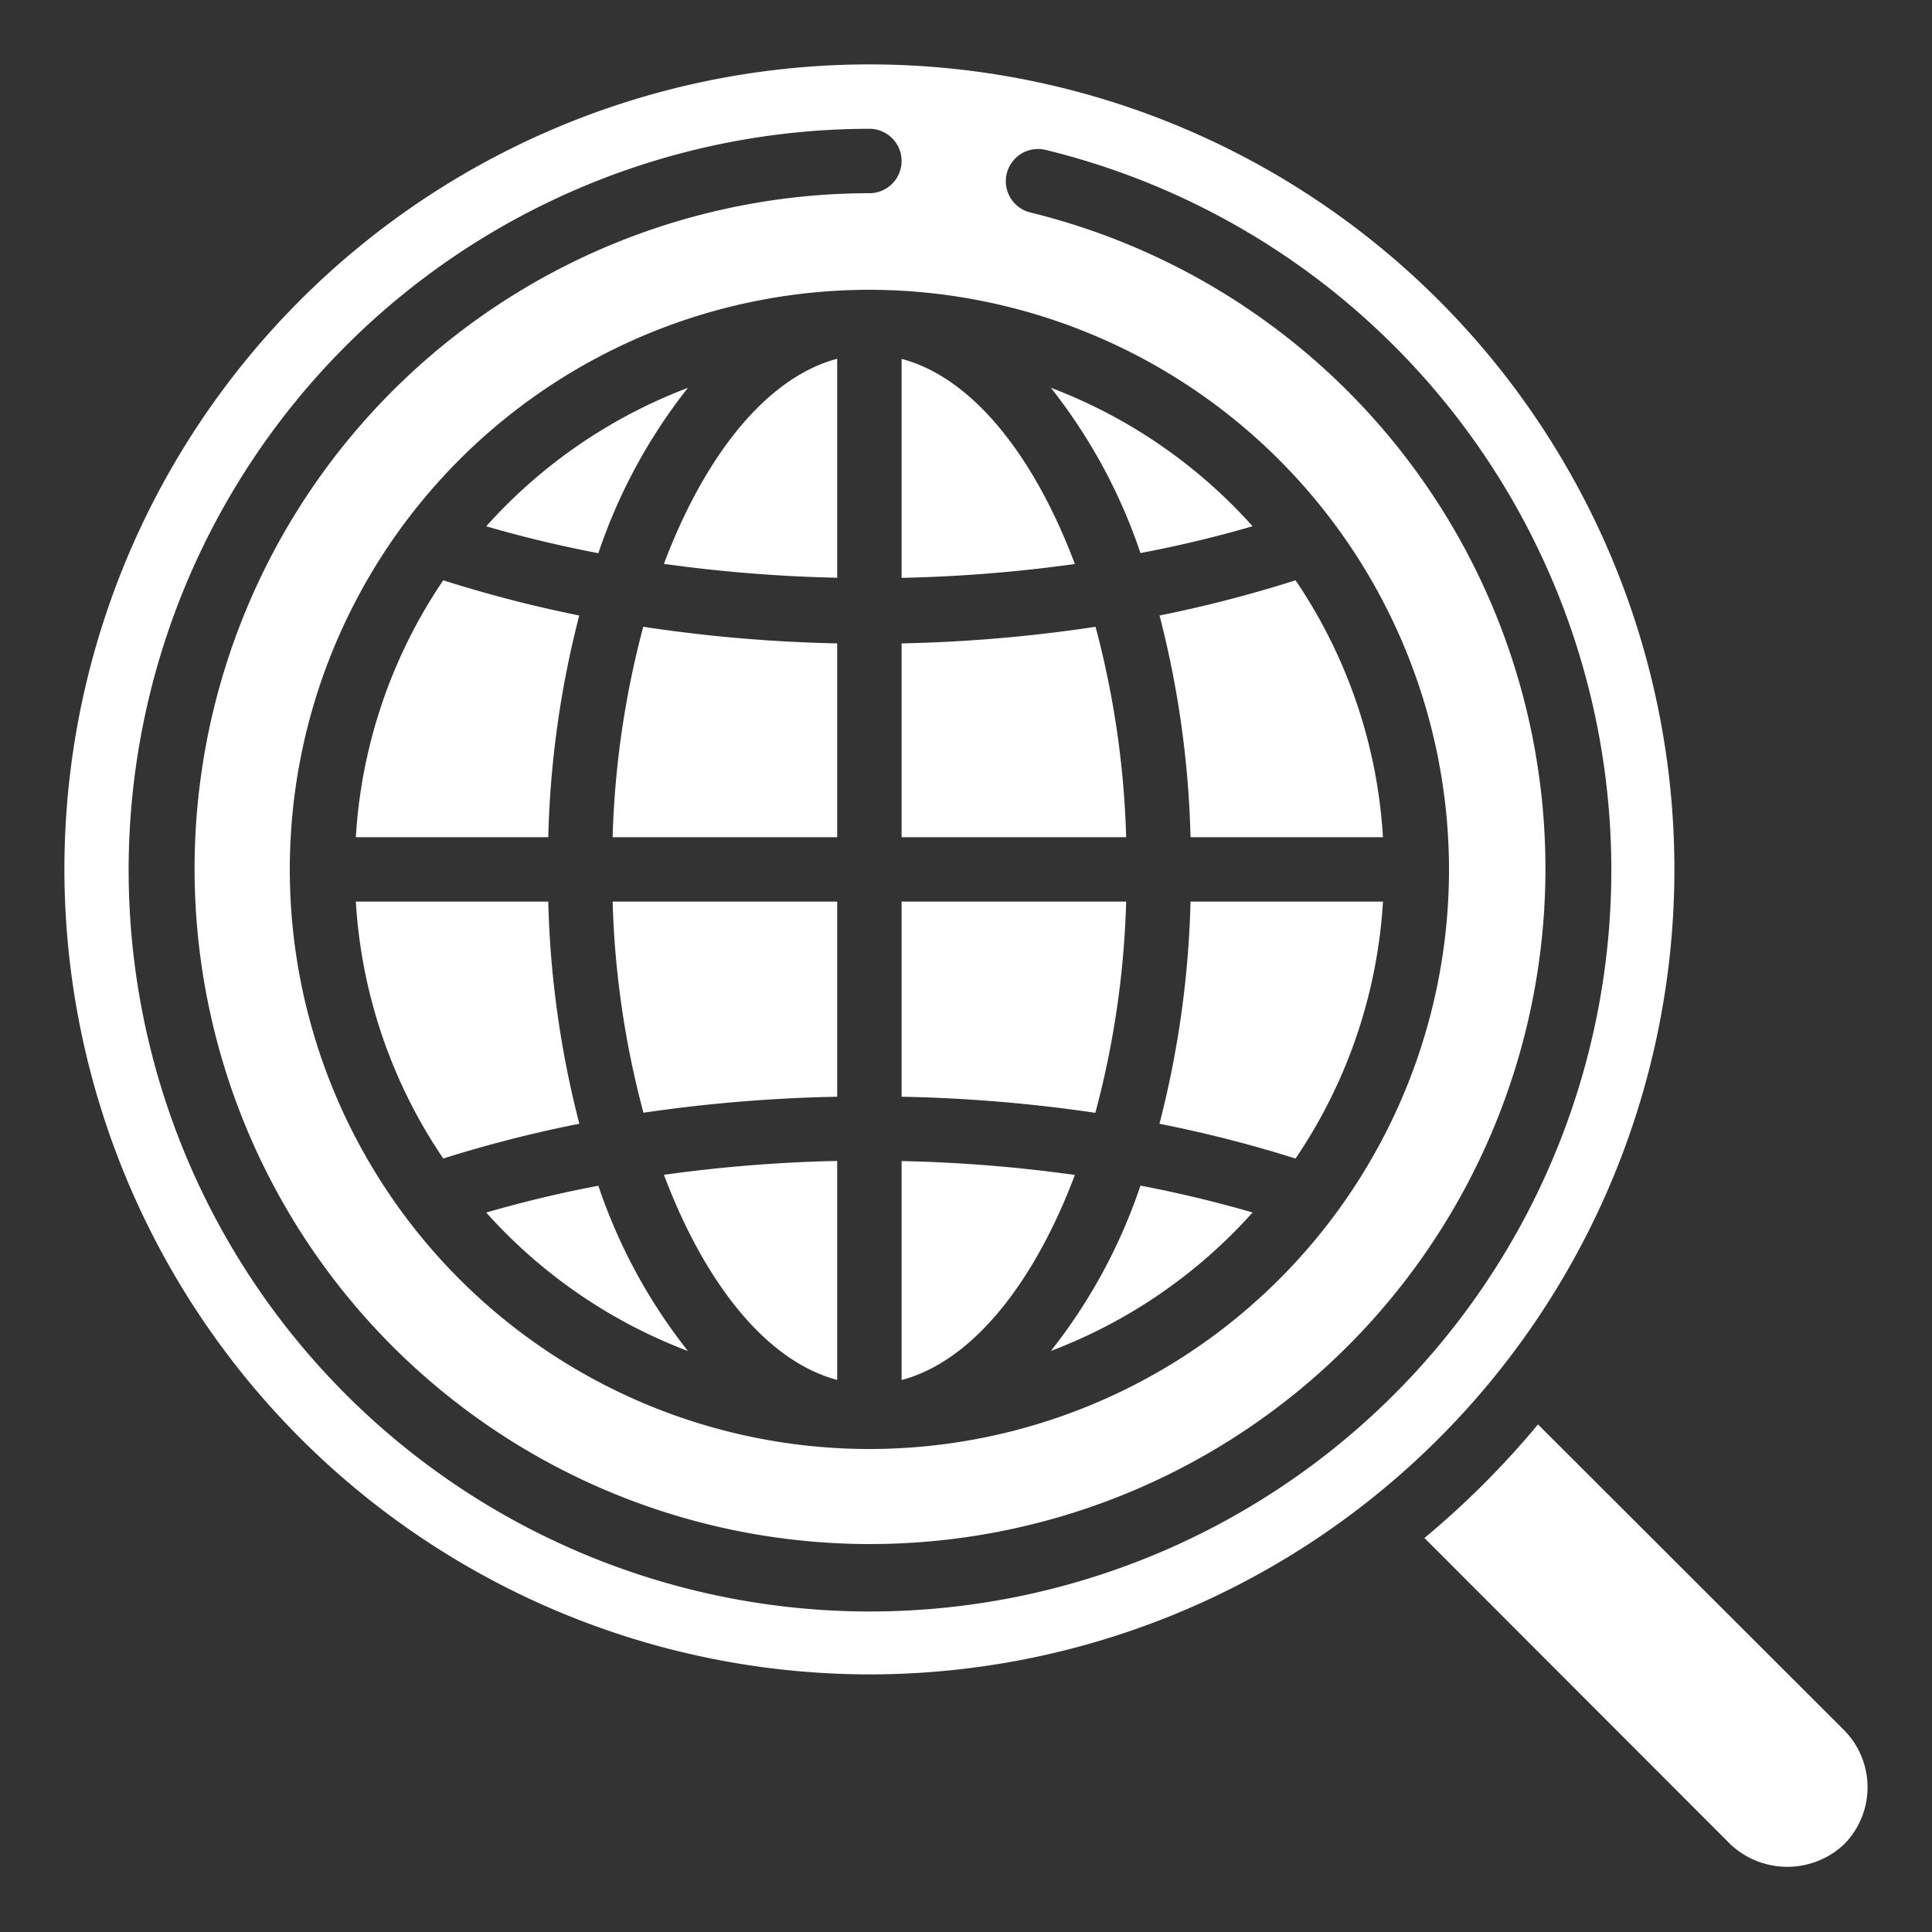<svg xmlns="http://www.w3.org/2000/svg" version="1.1" xmlns:xlink="http://www.w3.org/1999/xlink" width="512" height="512" x="0" y="0" viewBox="0 0 60 60" style="enable-background:new 0 0 512 512" xml:space="preserve" class=""><rect x="0" y="0" width="60" height="60" fill="#333333" stroke="none"/><g><path d="M32.636 41.955a16.015 16.015 0 0 0 6.264-4.3 38.12 38.12 0 0 0-3.482-.835 17.016 17.016 0 0 1-2.782 5.135zM20.619 17.511a45.626 45.626 0 0 0 5.381.431v-6.8c-2.173.575-4.1 2.968-5.381 6.369zM36.008 34.9a39.277 39.277 0 0 1 4.226 1.08A15.893 15.893 0 0 0 42.949 28h-5.976a30.5 30.5 0 0 1-.965 6.9zM26 42.854v-6.8a45.626 45.626 0 0 0-5.381.431C21.9 39.89 23.827 42.283 26 42.854zM19.026 26H26v-6.019a46.372 46.372 0 0 1-6.023-.516A28.428 28.428 0 0 0 19.026 26zM19.983 34.557A47.325 47.325 0 0 1 26 34.06V28h-6.974a28.374 28.374 0 0 0 .957 6.557zM36.973 26h5.976a15.9 15.9 0 0 0-2.714-7.978 40.286 40.286 0 0 1-4.224 1.093A30.44 30.44 0 0 1 36.973 26zM38.9 16.343a16.015 16.015 0 0 0-6.264-4.3 17.016 17.016 0 0 1 2.782 5.133 37.47 37.47 0 0 0 3.482-.833zM33.381 36.489A45.626 45.626 0 0 0 28 36.058v6.8c2.173-.575 4.1-2.968 5.381-6.369z" fill="#ffffff" opacity="1" data-original="#000000"></path><path d="M27 52A25 25 0 1 0 2 27a25.028 25.028 0 0 0 25 25zm0-48a1 1 0 0 1 0 2 20.976 20.976 0 1 0 5 .6 1 1 0 0 1 .475-1.944A23.023 23.023 0 1 1 27 4zm18 23A18 18 0 1 1 27 9a18.021 18.021 0 0 1 18 18z" fill="#ffffff" opacity="1" data-original="#000000"></path><path d="M34.974 28H28v6.06a47.325 47.325 0 0 1 6.017.5 28.374 28.374 0 0 0 .957-6.56zM28 11.146v6.8a45.626 45.626 0 0 0 5.381-.431C32.1 14.11 30.173 11.717 28 11.146zM34.023 19.465a46.372 46.372 0 0 1-6.023.516V26h6.974a28.428 28.428 0 0 0-.951-6.535zM15.1 37.657a16.026 16.026 0 0 0 6.264 4.3 17.016 17.016 0 0 1-2.782-5.133 37.47 37.47 0 0 0-3.482.833zM47.764 44.237a27.206 27.206 0 0 1-3.527 3.527l9.5 9.509a2.575 2.575 0 0 0 3.536 0 2.52 2.52 0 0 0 0-3.538zM17.027 28h-5.976a15.893 15.893 0 0 0 2.715 7.979 39.277 39.277 0 0 1 4.226-1.08A30.5 30.5 0 0 1 17.027 28zM21.364 12.045a16.015 16.015 0 0 0-6.264 4.3 38.12 38.12 0 0 0 3.482.835 17.016 17.016 0 0 1 2.782-5.135zM17.989 19.115a40.286 40.286 0 0 1-4.224-1.093A15.9 15.9 0 0 0 11.051 26h5.976a30.44 30.44 0 0 1 .962-6.885z" fill="#ffffff" opacity="1" data-original="#000000"></path></g></svg>
